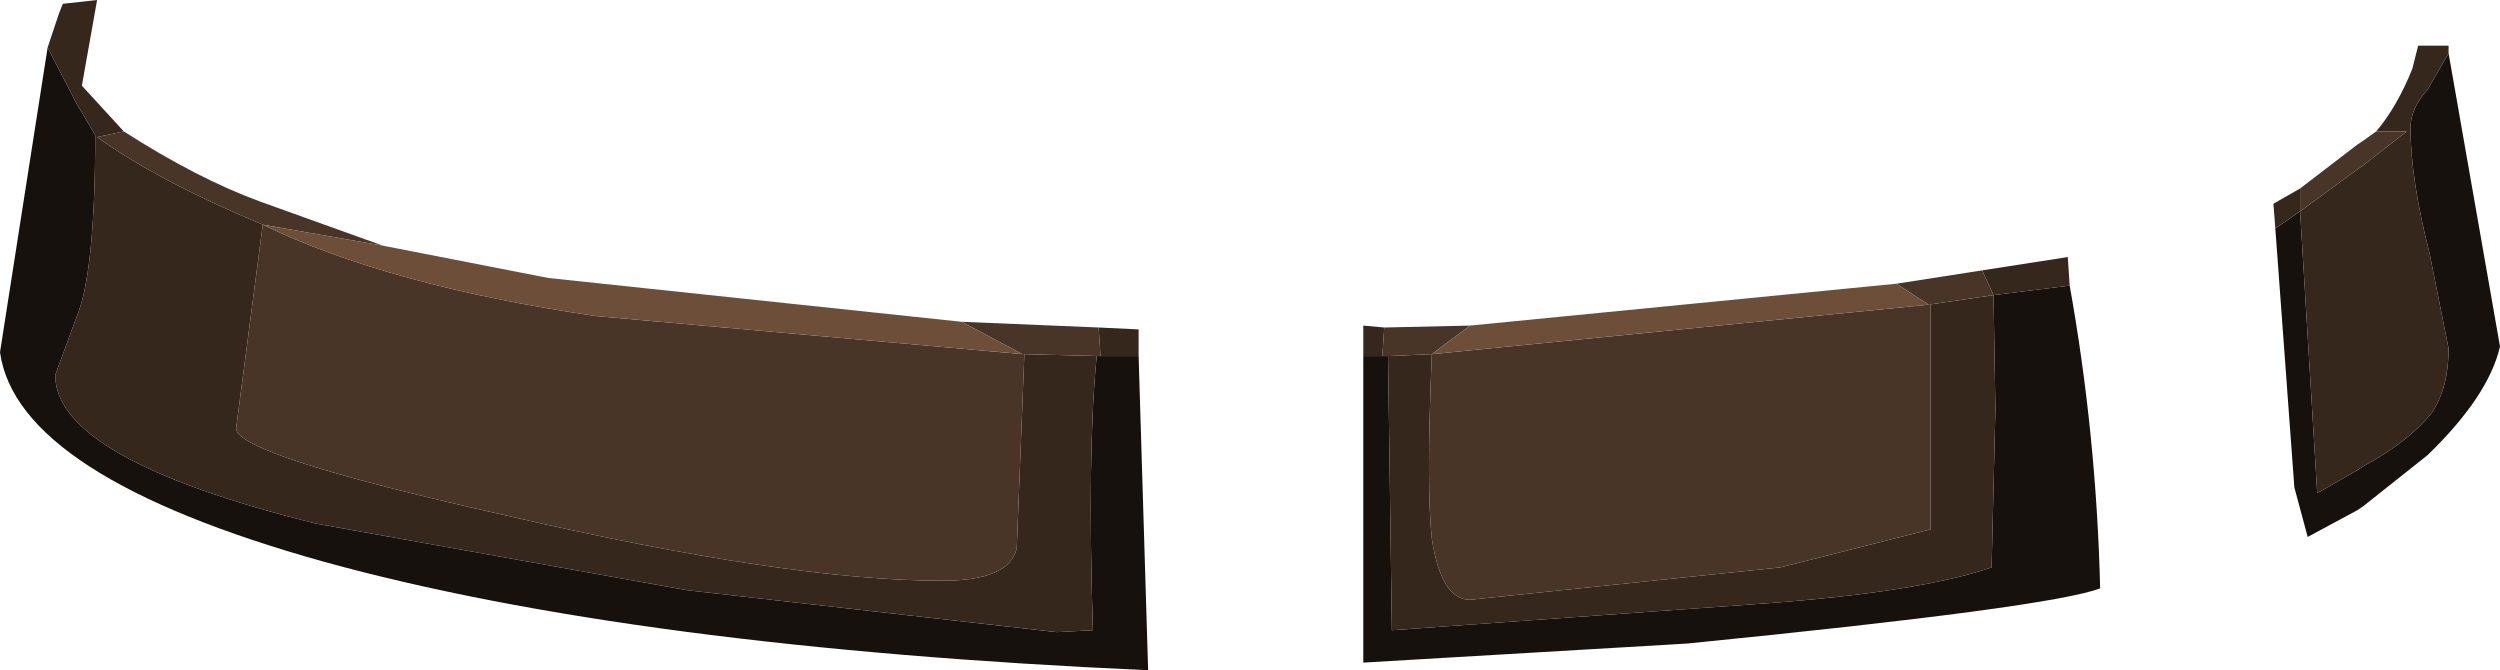 <?xml version="1.0" encoding="UTF-8" standalone="no"?>
<svg xmlns:ffdec="https://www.free-decompiler.com/flash" xmlns:xlink="http://www.w3.org/1999/xlink" ffdec:objectType="shape" height="17.6px" width="65.65px" xmlns="http://www.w3.org/2000/svg">
  <g transform="matrix(1.0, 0.0, 0.0, 1.0, 29.2, 17.3)">
    <path d="M6.6 -7.95 L7.1 -7.95 7.25 -7.95 7.35 -0.75 17.1 -1.45 Q21.2 -1.75 23.1 -2.4 L23.2 -6.55 23.15 -9.55 25.15 -9.8 Q25.85 -5.9 25.95 -1.85 24.65 -1.35 15.1 -0.4 L6.6 0.1 6.6 -7.95 M0.7 -7.95 L0.95 0.3 Q-12.55 -0.3 -20.7 -2.55 -28.75 -4.8 -29.2 -8.05 L-27.95 -16.05 -27.2 -14.6 -26.7 -13.75 Q-26.7 -10.1 -27.2 -8.95 L-27.75 -7.45 Q-27.75 -5.25 -20.9 -3.55 L-11.15 -1.8 -1.45 -0.7 -0.5 -0.75 Q-0.65 -5.45 -0.4 -7.95 L-0.3 -7.95 0.7 -7.95 M31.2 -11.75 L31.65 -4.35 32.7 -4.95 32.85 -5.05 Q34.05 -5.7 34.65 -6.45 35.1 -7.1 35.1 -8.15 L34.6 -10.65 Q34.1 -12.6 34.1 -13.95 34.1 -14.45 34.55 -14.95 L35.1 -15.9 36.45 -8.2 Q36.15 -6.9 34.55 -5.35 L32.85 -4.0 32.7 -3.9 31.4 -3.2 31.05 -4.5 30.55 -11.3 31.2 -11.75" fill="#17110d" fill-rule="evenodd" stroke="none"/>
    <path d="M7.15 -8.7 L7.1 -7.95 6.6 -7.95 6.6 -8.75 7.15 -8.7 M7.25 -7.95 L8.4 -8.0 Q8.25 -4.5 8.4 -3.15 8.65 -1.55 9.4 -1.55 L17.55 -2.4 21.5 -3.4 21.5 -9.3 21.45 -9.3 23.15 -9.55 23.2 -6.55 23.1 -2.4 Q21.2 -1.75 17.1 -1.45 L7.35 -0.75 7.25 -7.95 M-0.35 -8.7 L0.7 -8.65 0.7 -7.95 -0.3 -7.95 -0.35 -8.7 M-27.95 -16.05 L-27.65 -16.95 -27.55 -17.2 -26.65 -17.3 -27.05 -15.05 -25.95 -13.85 -26.65 -13.7 Q-25.05 -12.55 -22.3 -11.4 L-23.0 -6.05 Q-23.0 -5.35 -15.85 -3.75 -8.5 -2.05 -4.45 -2.05 -2.7 -2.05 -2.5 -2.9 L-2.3 -8.0 -0.4 -7.95 Q-0.65 -5.45 -0.5 -0.75 L-1.45 -0.7 -11.15 -1.8 -20.9 -3.55 Q-27.75 -5.25 -27.75 -7.45 L-27.2 -8.95 Q-26.7 -10.1 -26.7 -13.75 L-27.2 -14.6 -27.95 -16.05 M23.15 -9.55 L22.85 -10.2 25.1 -10.55 25.15 -9.8 23.15 -9.55 M33.2 -13.85 Q33.75 -14.5 34.15 -15.5 L34.3 -16.1 35.1 -16.1 35.1 -15.9 34.55 -14.95 Q34.1 -14.45 34.1 -13.95 34.1 -12.6 34.6 -10.65 L35.1 -8.15 Q35.1 -7.1 34.65 -6.45 34.05 -5.7 32.85 -5.05 L32.7 -4.95 31.65 -4.35 31.2 -11.75 32.7 -12.85 32.85 -12.95 34.0 -13.85 33.2 -13.85 M30.55 -11.3 L30.5 -11.95 31.2 -12.35 31.2 -11.75 30.55 -11.3" fill="#36271d" fill-rule="evenodd" stroke="none"/>
    <path d="M7.1 -7.95 L7.15 -8.7 9.4 -8.75 8.4 -8.0 7.25 -7.95 7.1 -7.95 M-25.95 -13.85 Q-24.0 -12.6 -22.35 -12.0 L-19.15 -10.85 -22.3 -11.4 Q-19.0 -9.8 -13.55 -9.0 L-2.35 -8.0 -3.95 -8.85 -0.35 -8.7 -0.3 -7.95 -0.4 -7.95 -2.3 -8.0 -2.5 -2.9 Q-2.7 -2.05 -4.45 -2.05 -8.5 -2.05 -15.85 -3.75 -23.0 -5.35 -23.0 -6.05 L-22.3 -11.4 Q-25.05 -12.55 -26.65 -13.7 L-25.95 -13.85 M23.15 -9.55 L21.45 -9.3 21.5 -9.3 21.5 -3.4 17.55 -2.4 9.4 -1.55 Q8.65 -1.55 8.4 -3.15 8.25 -4.5 8.4 -8.0 L21.45 -9.3 Q21.05 -9.55 20.6 -9.85 L22.85 -10.2 23.15 -9.55 M33.2 -13.85 L34.0 -13.85 32.85 -12.95 32.7 -12.85 31.2 -11.75 31.2 -12.35 32.7 -13.5 32.85 -13.6 33.2 -13.85" fill="#493527" fill-rule="evenodd" stroke="none"/>
    <path d="M8.4 -8.0 L9.4 -8.75 20.6 -9.85 Q21.05 -9.55 21.45 -9.3 L8.4 -8.0 M-19.15 -10.85 L-14.8 -10.0 -3.95 -8.85 -2.35 -8.0 -13.55 -9.0 Q-19.0 -9.8 -22.3 -11.4 L-19.15 -10.85" fill="#6c4e39" fill-rule="evenodd" stroke="none"/>
  </g>
</svg>
